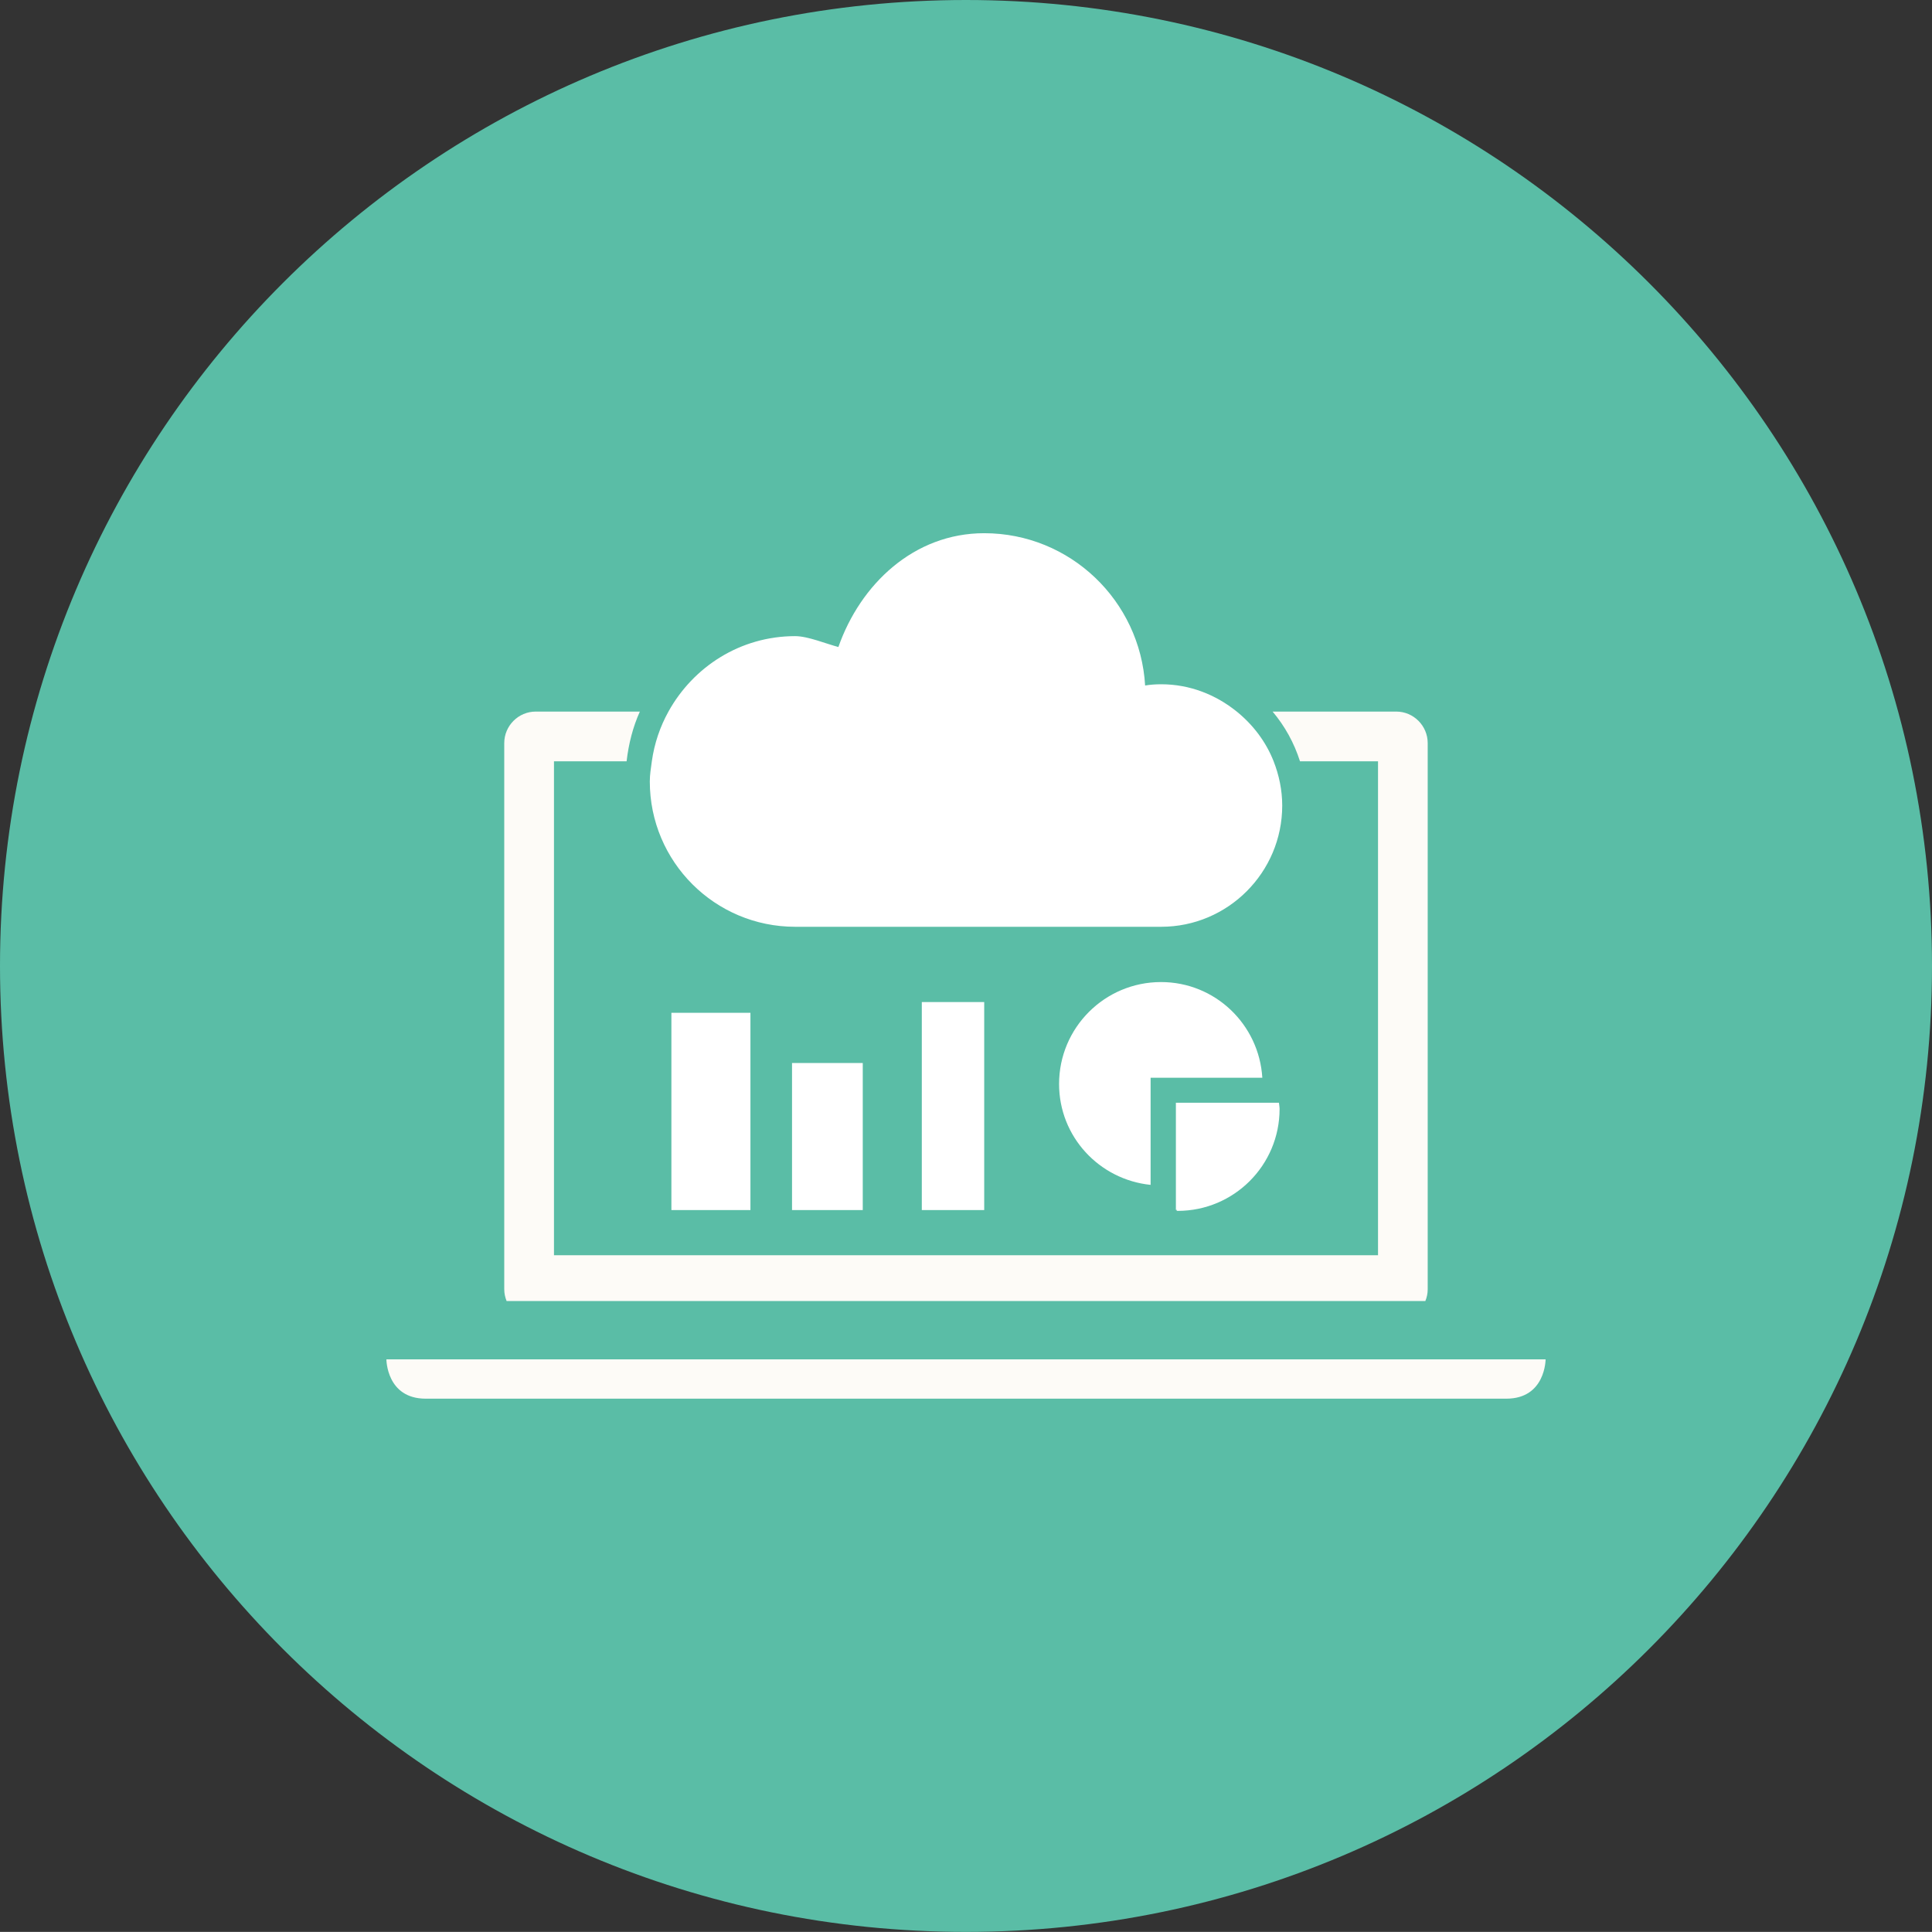<?xml version="1.0" encoding="utf-8"?>
<!-- Generator: Adobe Illustrator 17.0.0, SVG Export Plug-In . SVG Version: 6.00 Build 0)  -->
<!DOCTYPE svg PUBLIC "-//W3C//DTD SVG 1.1//EN" "http://www.w3.org/Graphics/SVG/1.1/DTD/svg11.dtd">
<svg version="1.1" id="图层_1" xmlns="http://www.w3.org/2000/svg" xmlns:xlink="http://www.w3.org/1999/xlink" x="0px" y="0px"
	 width="80px" height="79.996px" viewBox="0 0 80 79.996" enable-background="new 0 0 80 79.996" xml:space="preserve">
<rect x="0" y="0" width="80" height="79.996" fill="#333333" stroke="none"/>
<g>
	<g>
		<path id="color_19_" fill="#5ABDA6" d="M39.997,79.996c22.091,0,40.003-17.908,40.003-40C80,17.909,62.088,0,39.997,0
			C17.908,0,0,17.909,0,39.997C0,62.088,17.908,79.996,39.997,79.996z"/>
		<g id="_x31_4_1_">
			<path fill="#FDFBF7" d="M64,56.287c0,0,0,1.629-1.626,1.629c-1.629,0-43.118,0-44.747,0C16,57.916,16,56.287,16,56.287h4.979
				H59.02H64z M59.02,53.874c0.064-0.155,0.098-0.316,0.098-0.489V30.769c0-0.715-0.585-1.304-1.301-1.304h-5.121
				c0.505,0.6,0.891,1.295,1.134,2.059h3.231v20.452H22.939V31.524h3.007c0.084-0.723,0.259-1.417,0.549-2.059h-4.313
				c-0.716,0-1.302,0.589-1.302,1.304v22.616c0,0.174,0.036,0.334,0.098,0.489H59.02z"/>
			<path fill="#FFFFFF" d="M32.925,38.376c3.181,0,13.094,0,15.157,0c2.762,0,5.012-2.251,5.012-5.019
				c0-0.648-0.134-1.265-0.356-1.834c-0.322-0.817-0.856-1.515-1.528-2.059c-0.862-0.696-1.94-1.13-3.128-1.13
				c-0.239,0-0.461,0.017-0.665,0.051c-0.205-3.509-3.103-6.306-6.664-6.306c-2.91,0-5.125,2.112-6.037,4.712
				c-0.495-0.127-1.261-0.45-1.791-0.45c-2.27,0-4.22,1.271-5.246,3.124c-0.348,0.628-0.584,1.318-0.688,2.059
				c-0.037,0.276-0.084,0.549-0.084,0.834C26.907,35.684,29.602,38.376,32.925,38.376z"/>
		</g>
	</g>
	<rect x="27.801" y="41.938" fill="#FFFFFF" width="3.273" height="8.168"/>
	<rect x="32.796" y="44.017" fill="#FFFFFF" width="2.929" height="6.089"/>
	<rect x="38.17" y="41.493" fill="#FFFFFF" width="2.584" height="8.613"/>
	<g>
		<path fill="#FFFFFF" d="M52.27,44.627c-0.136-2.208-1.952-3.962-4.195-3.962c-2.331,0-4.221,1.89-4.221,4.221
			c0,2.183,1.664,3.959,3.79,4.177v-4.436H52.27z"/>
		<path fill="#FFFFFF" d="M52.985,45.919c0-0.089-0.021-0.171-0.026-0.258h-4.268v4.436c0.144,0.015-0.074,0.043,0.073,0.043
			C51.096,50.14,52.985,48.25,52.985,45.919z"/>
	</g>
</g>
</svg>
